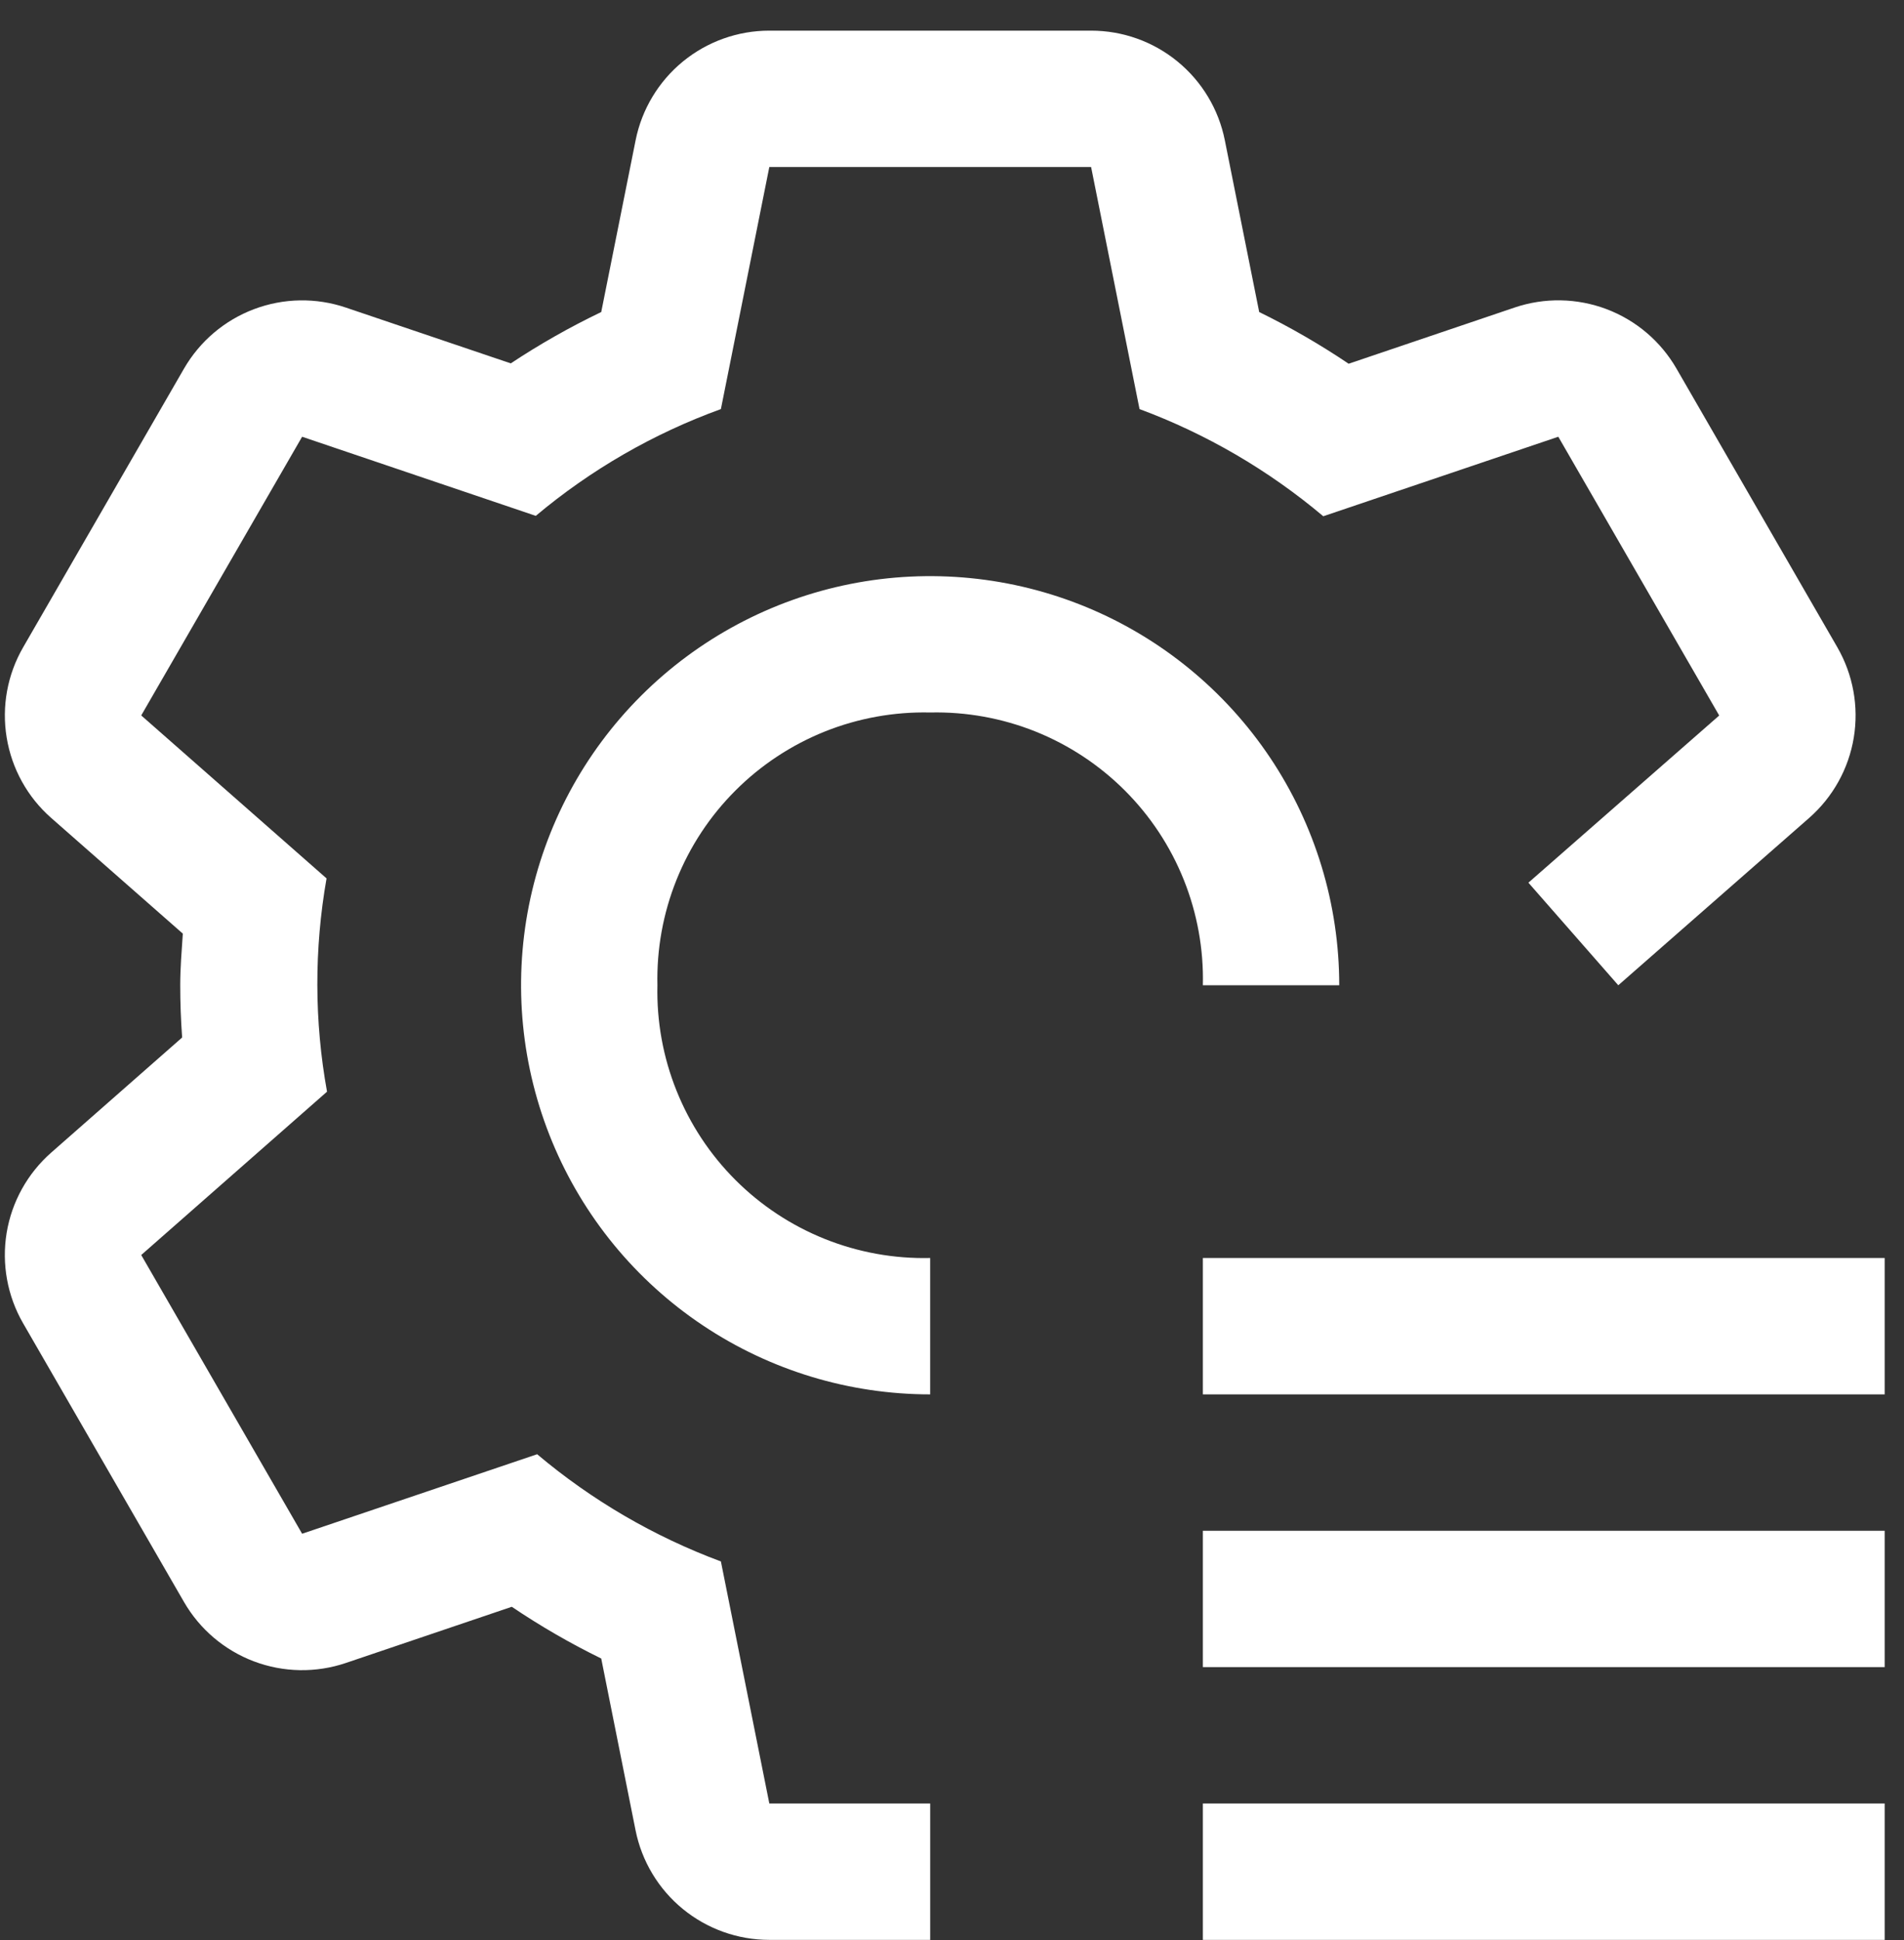 <svg width="53" height="54" viewBox="0 0 53 54" fill="none" xmlns="http://www.w3.org/2000/svg">
<rect x="0" y="0" width="53" height="54" fill="#333333" stroke="none"/>
<path d="M33.483 35.014H52.462V38.81H33.483V35.014ZM33.483 42.606H52.462V46.401H33.483V42.606ZM33.483 50.197H52.462V53.993H33.483V50.197ZM25.892 35.014C24.889 35.038 23.891 34.857 22.959 34.484C22.028 34.111 21.181 33.552 20.472 32.843C19.762 32.133 19.204 31.287 18.831 30.355C18.457 29.424 18.277 28.426 18.3 27.423C18.277 26.419 18.457 25.422 18.831 24.49C19.204 23.559 19.762 22.712 20.472 22.003C21.181 21.293 22.028 20.735 22.959 20.361C23.891 19.988 24.889 19.808 25.892 19.831C26.895 19.808 27.893 19.988 28.825 20.361C29.756 20.735 30.602 21.293 31.312 22.003C32.022 22.712 32.58 23.559 32.953 24.49C33.326 25.422 33.507 26.419 33.483 27.423H37.279C37.279 25.171 36.611 22.969 35.36 21.096C34.109 19.224 32.33 17.764 30.25 16.902C28.169 16.041 25.879 15.815 23.67 16.254C21.462 16.694 19.433 17.778 17.84 19.371C16.247 20.963 15.163 22.992 14.723 25.201C14.284 27.41 14.51 29.7 15.371 31.78C16.233 33.861 17.693 35.64 19.566 36.891C21.438 38.142 23.64 38.81 25.892 38.81V35.014Z" fill="white"/>
<path d="M51.145 18.017L46.666 10.258C46.227 9.498 45.538 8.913 44.717 8.603C43.895 8.294 42.992 8.278 42.16 8.56L37.541 10.124C36.745 9.587 35.913 9.107 35.051 8.685L34.094 3.902C33.922 3.042 33.457 2.268 32.778 1.712C32.1 1.156 31.25 0.853 30.372 0.853H21.415C20.537 0.853 19.687 1.157 19.008 1.713C18.33 2.27 17.865 3.044 17.693 3.904L16.736 8.685C15.865 9.103 15.023 9.58 14.218 10.114L9.625 8.56C8.794 8.279 7.891 8.295 7.071 8.605C6.25 8.914 5.562 9.499 5.123 10.258L0.644 18.017C0.205 18.777 0.043 19.665 0.186 20.53C0.328 21.396 0.765 22.186 1.424 22.765L5.089 25.986C5.057 26.464 5.017 26.939 5.017 27.423C5.017 27.912 5.035 28.397 5.07 28.877L1.426 32.08C0.767 32.659 0.328 33.449 0.185 34.314C0.043 35.18 0.204 36.069 0.642 36.829L5.121 44.587C5.56 45.348 6.249 45.932 7.07 46.242C7.892 46.552 8.795 46.567 9.627 46.286L14.246 44.722C15.042 45.259 15.874 45.74 16.736 46.162L17.691 50.941C17.863 51.802 18.328 52.577 19.007 53.133C19.686 53.689 20.537 53.993 21.415 53.993H25.893V50.197H21.415L20.067 43.46C18.203 42.767 16.473 41.758 14.952 40.476L8.41 42.689L3.931 34.931L9.103 30.385C8.748 28.423 8.744 26.413 9.09 24.449L3.931 19.913L8.41 12.156L14.914 14.358C16.445 13.073 18.189 12.067 20.067 11.386L21.415 4.648H30.372L31.72 11.386C33.584 12.078 35.314 13.088 36.835 14.369L43.377 12.156L47.856 19.915L42.545 24.568L45.047 27.423L50.361 22.765C51.02 22.186 51.459 21.397 51.602 20.531C51.745 19.666 51.583 18.777 51.145 18.017Z" fill="white"/>
</svg>
